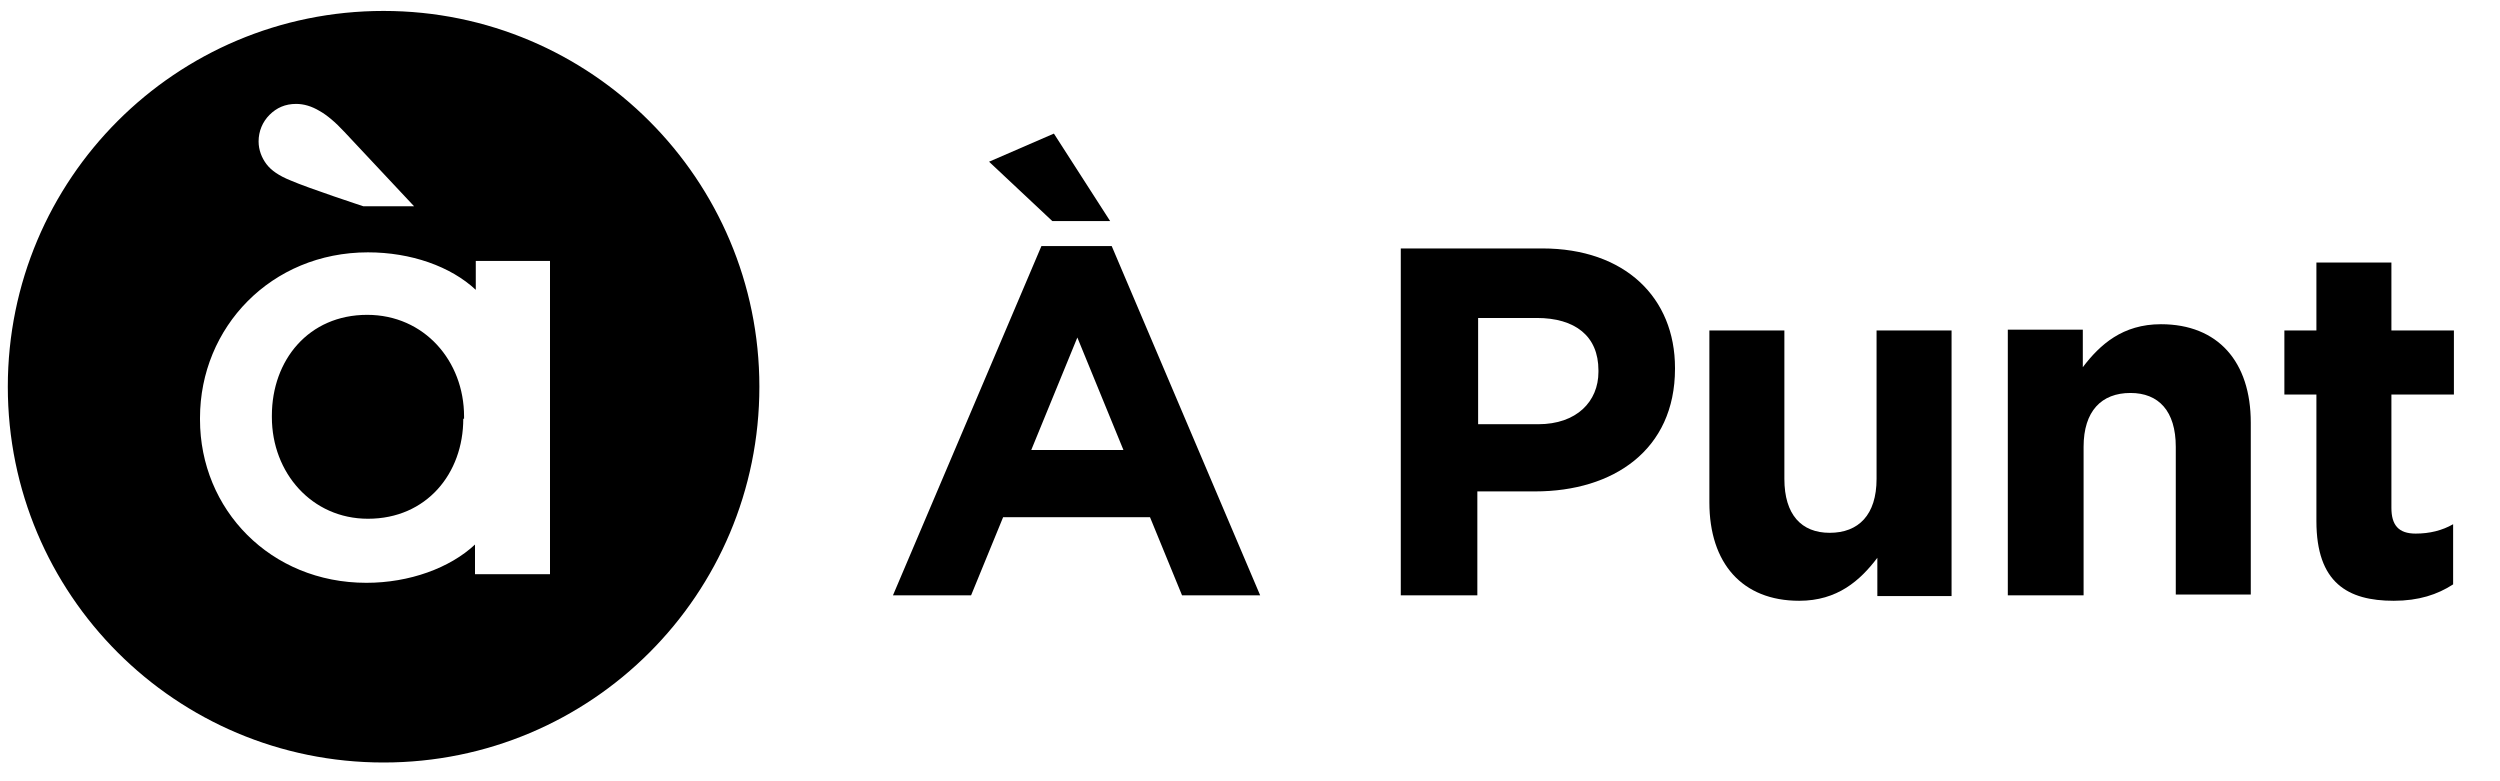 <?xml version="1.0" encoding="utf-8"?>
<!-- Generator: Adobe Illustrator 23.0.3, SVG Export Plug-In . SVG Version: 6.00 Build 0)  -->
<svg version="1.1" id="Layer_1" xmlns="http://www.w3.org/2000/svg" xmlns:xlink="http://www.w3.org/1999/xlink" x="0px" y="0px"
	 viewBox="0 0 320 100" style="enable-background:new 0 0 320 100;" xml:space="preserve">
<style type="text/css">
	.st0{fill-rule:evenodd;clip-rule:evenodd;}
</style>
<title>Artboard Copy</title>
<desc>Created with Sketch.</desc>
<g id="Artboard-Copy">
	<g id="Group" transform="translate(5, 3)">
		<path id="Combined-Shape" class="st0" d="M92.2,46.5c0,26.6-21.5,48.1-48.1,48.1C17.5,94.6-4,73.1-4,46.5S17.5-1.6,44.1-1.6
			C70.7-1.6,92.2,20,92.2,46.5z M55.9,30.4v3.7c-3.2-3-8.3-4.8-13.8-4.8c-12.4,0-21.5,9.6-21.5,21.2v0.2c0,11.5,9,20.9,21.3,20.9
			c5.5,0,10.7-1.9,13.9-4.9v3.8h9.6V30.4H55.9z M54.3,50.6c0,7-4.7,12.8-12.2,12.8c-7.2,0-12.3-5.9-12.3-13v-0.2
			c0-7.1,4.7-12.9,12.2-12.9c7.3,0,12.4,5.9,12.4,13V50.6z M39.1,13.9c-1.2-1.3-2.3-2.2-3.2-2.7c-1-0.6-2-0.9-3-0.9
			c-1.4,0-2.5,0.5-3.4,1.4c-0.9,0.9-1.4,2.1-1.4,3.4c0,1.1,0.4,2.1,1,2.9c0.6,0.8,1.6,1.5,3.1,2.1c2.3,1,9.3,3.3,9.3,3.3H48
			L39.1,13.9z"/>
		<path id="Fill-6" class="st0" d="M146.3,73.2l-4.1-10h-18.8l-4.1,10h-10l19-44.7h9l19,44.7H146.3z M129.7,25.3l-8.1-7.6l8.3-3.6
			l7.2,11.2H129.7z M132.9,40.2L127,54.6h11.8L132.9,40.2z"/>
		<path id="Fill-7" class="st0" d="M191.5,59.9h-7.4v13.3h-9.8V28.8h18.1c10.6,0,17,6.3,17,15.3v0.1
			C209.4,54.6,201.5,59.9,191.5,59.9z M199.6,44.4c0-4.4-3-6.7-7.9-6.7h-7.5v13.6h7.7c4.9,0,7.7-2.9,7.7-6.7V44.4z"/>
		<path id="Fill-8" class="st0" d="M235.3,73.2v-4.8c-2.2,2.9-5.1,5.5-10,5.5c-7.3,0-11.5-4.8-11.5-12.6v-22h9.6v19
			c0,4.6,2.2,6.9,5.8,6.9c3.7,0,6-2.3,6-6.9v-19h9.6v34H235.3z"/>
		<path id="Fill-9" class="st0" d="M273.5,73.2v-19c0-4.6-2.2-6.9-5.8-6.9c-3.7,0-6,2.3-6,6.9v19H252v-34h9.6V44
			c2.2-2.9,5.1-5.5,10-5.5c7.3,0,11.5,4.8,11.5,12.6v22H273.5z"/>
		<path id="Fill-10" class="st0" d="M301.4,73.9c-5.9,0-9.9-2.3-9.9-10.2V47.5h-4.1v-8.2h4.1v-8.7h9.6v8.7h8v8.2h-8v14.5
			c0,2.2,0.9,3.3,3.1,3.3c1.8,0,3.4-0.4,4.8-1.2v7.7C307,73.1,304.6,73.9,301.4,73.9"/>
	</g>
</g>
</svg>
